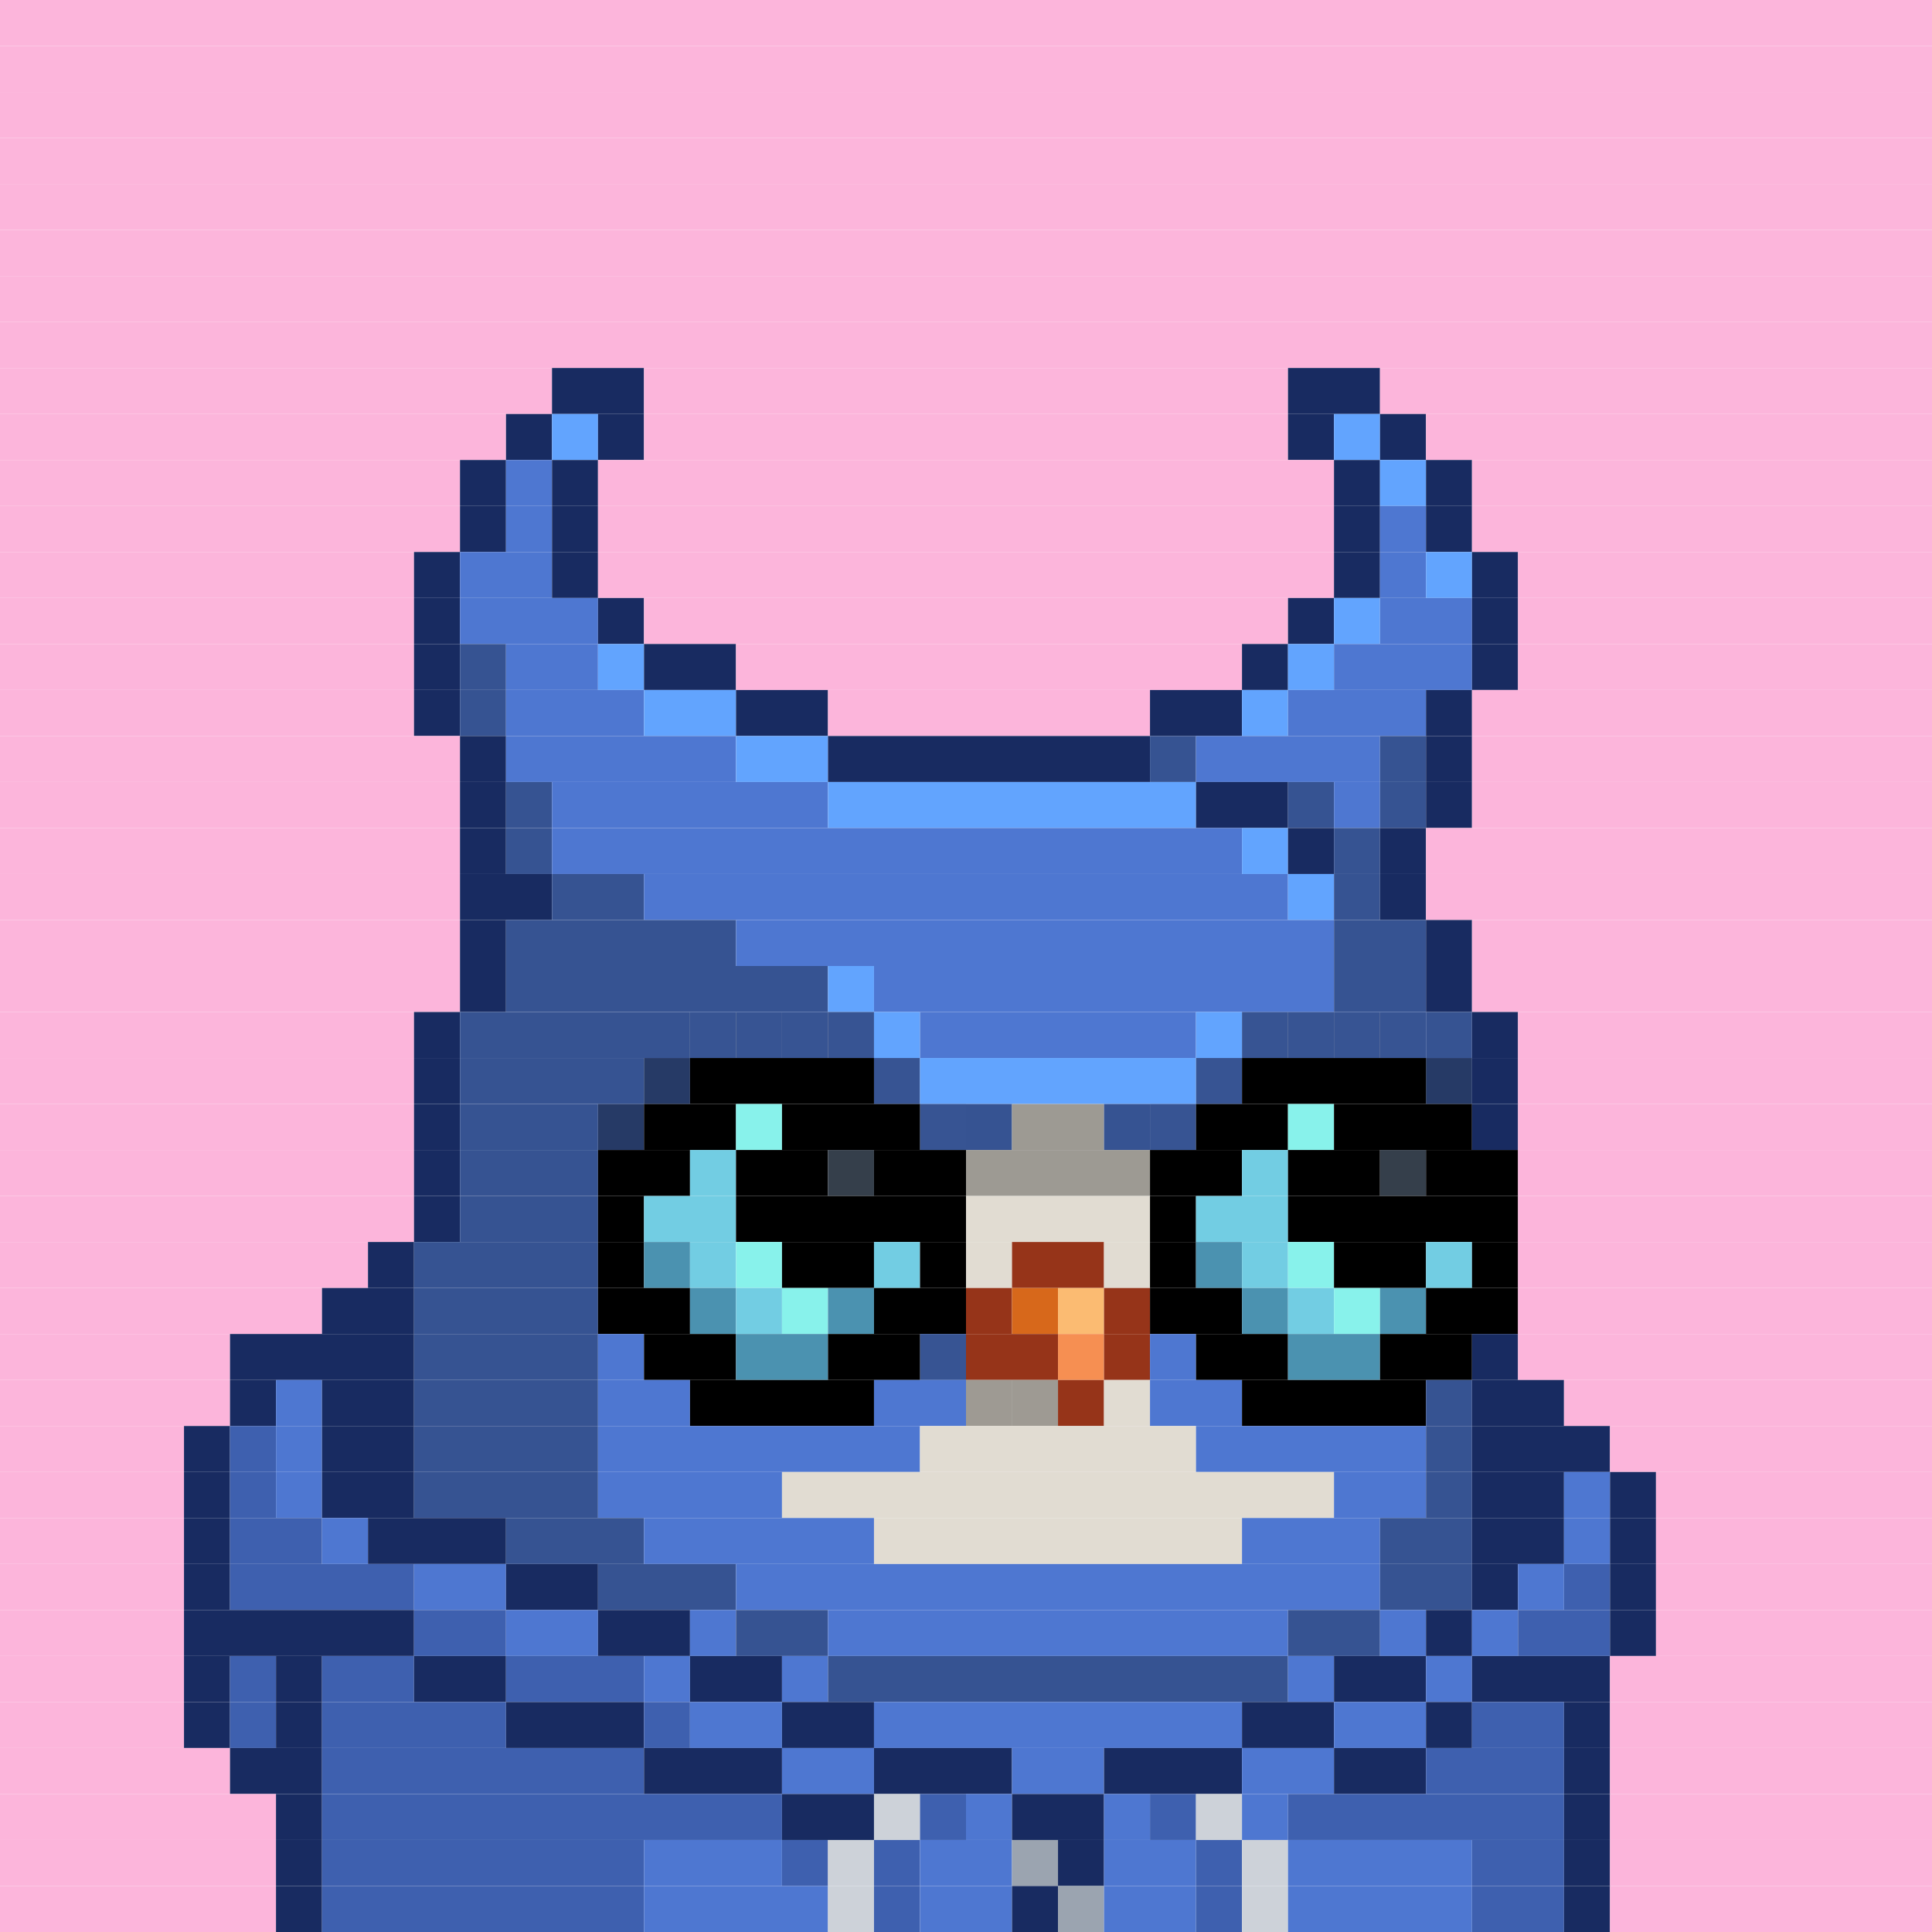 <svg id="bird-svg" xmlns="http://www.w3.org/2000/svg" preserveAspectRatio="xMinYMin meet" viewBox="0 0 42 42"> <rect class='c129' x='0' y='0' width='42'/><rect class='c129' x='0' y='1' width='42'/><rect class='c129' x='0' y='2' width='42'/><rect class='c129' x='0' y='3' width='42'/><rect class='c129' x='0' y='4' width='42'/><rect class='c129' x='0' y='5' width='42'/><rect class='c129' x='0' y='6' width='42'/><rect class='c129' x='0' y='7' width='42'/><rect class='c129' x='0' y='8' width='12'/><rect class='c171' x='12' y='8' width='2'/><rect class='c129' x='14' y='8' width='14'/><rect class='c171' x='28' y='8' width='2'/><rect class='c129' x='30' y='8' width='12'/><rect class='c129' x='0' y='9' width='11'/><rect class='c171' x='11' y='9' width='1'/><rect class='c175' x='12' y='9' width='1'/><rect class='c171' x='13' y='9' width='1'/><rect class='c129' x='14' y='9' width='14'/><rect class='c171' x='28' y='9' width='1'/><rect class='c175' x='29' y='9' width='1'/><rect class='c171' x='30' y='9' width='1'/><rect class='c129' x='31' y='9' width='11'/><rect class='c129' x='0' y='10' width='10'/><rect class='c171' x='10' y='10' width='1'/><rect class='c173' x='11' y='10' width='1'/><rect class='c171' x='12' y='10' width='1'/><rect class='c129' x='13' y='10' width='16'/><rect class='c171' x='29' y='10' width='1'/><rect class='c175' x='30' y='10' width='1'/><rect class='c171' x='31' y='10' width='1'/><rect class='c129' x='32' y='10' width='10'/><rect class='c129' x='0' y='11' width='10'/><rect class='c171' x='10' y='11' width='1'/><rect class='c173' x='11' y='11' width='1'/><rect class='c171' x='12' y='11' width='1'/><rect class='c129' x='13' y='11' width='16'/><rect class='c171' x='29' y='11' width='1'/><rect class='c173' x='30' y='11' width='1'/><rect class='c171' x='31' y='11' width='1'/><rect class='c129' x='32' y='11' width='10'/><rect class='c129' x='0' y='12' width='9'/><rect class='c171' x='9' y='12' width='1'/><rect class='c173' x='10' y='12' width='2'/><rect class='c171' x='12' y='12' width='1'/><rect class='c129' x='13' y='12' width='16'/><rect class='c171' x='29' y='12' width='1'/><rect class='c173' x='30' y='12' width='1'/><rect class='c175' x='31' y='12' width='1'/><rect class='c171' x='32' y='12' width='1'/><rect class='c129' x='33' y='12' width='9'/><rect class='c129' x='0' y='13' width='9'/><rect class='c171' x='9' y='13' width='1'/><rect class='c173' x='10' y='13' width='3'/><rect class='c171' x='13' y='13' width='1'/><rect class='c129' x='14' y='13' width='14'/><rect class='c171' x='28' y='13' width='1'/><rect class='c175' x='29' y='13' width='1'/><rect class='c173' x='30' y='13' width='2'/><rect class='c171' x='32' y='13' width='1'/><rect class='c129' x='33' y='13' width='9'/><rect class='c129' x='0' y='14' width='9'/><rect class='c171' x='9' y='14' width='1'/><rect class='c174' x='10' y='14' width='1'/><rect class='c173' x='11' y='14' width='2'/><rect class='c175' x='13' y='14' width='1'/><rect class='c171' x='14' y='14' width='2'/><rect class='c129' x='16' y='14' width='11'/><rect class='c171' x='27' y='14' width='1'/><rect class='c175' x='28' y='14' width='1'/><rect class='c173' x='29' y='14' width='3'/><rect class='c171' x='32' y='14' width='1'/><rect class='c129' x='33' y='14' width='9'/><rect class='c129' x='0' y='15' width='9'/><rect class='c171' x='9' y='15' width='1'/><rect class='c174' x='10' y='15' width='1'/><rect class='c173' x='11' y='15' width='3'/><rect class='c175' x='14' y='15' width='2'/><rect class='c171' x='16' y='15' width='2'/><rect class='c129' x='18' y='15' width='7'/><rect class='c171' x='25' y='15' width='2'/><rect class='c175' x='27' y='15' width='1'/><rect class='c173' x='28' y='15' width='3'/><rect class='c171' x='31' y='15' width='1'/><rect class='c129' x='32' y='15' width='10'/><rect class='c129' x='0' y='16' width='10'/><rect class='c171' x='10' y='16' width='1'/><rect class='c173' x='11' y='16' width='5'/><rect class='c175' x='16' y='16' width='2'/><rect class='c171' x='18' y='16' width='7'/><rect class='c174' x='25' y='16' width='1'/><rect class='c173' x='26' y='16' width='4'/><rect class='c174' x='30' y='16' width='1'/><rect class='c171' x='31' y='16' width='1'/><rect class='c129' x='32' y='16' width='10'/><rect class='c129' x='0' y='17' width='10'/><rect class='c171' x='10' y='17' width='1'/><rect class='c174' x='11' y='17' width='1'/><rect class='c173' x='12' y='17' width='6'/><rect class='c175' x='18' y='17' width='8'/><rect class='c171' x='26' y='17' width='2'/><rect class='c174' x='28' y='17' width='1'/><rect class='c173' x='29' y='17' width='1'/><rect class='c174' x='30' y='17' width='1'/><rect class='c171' x='31' y='17' width='1'/><rect class='c129' x='32' y='17' width='10'/><rect class='c129' x='0' y='18' width='10'/><rect class='c171' x='10' y='18' width='1'/><rect class='c174' x='11' y='18' width='1'/><rect class='c173' x='12' y='18' width='15'/><rect class='c175' x='27' y='18' width='1'/><rect class='c171' x='28' y='18' width='1'/><rect class='c174' x='29' y='18' width='1'/><rect class='c171' x='30' y='18' width='1'/><rect class='c129' x='31' y='18' width='11'/><rect class='c129' x='0' y='19' width='10'/><rect class='c171' x='10' y='19' width='2'/><rect class='c174' x='12' y='19' width='2'/><rect class='c173' x='14' y='19' width='14'/><rect class='c175' x='28' y='19' width='1'/><rect class='c174' x='29' y='19' width='1'/><rect class='c171' x='30' y='19' width='1'/><rect class='c129' x='31' y='19' width='11'/><rect class='c129' x='0' y='20' width='10'/><rect class='c171' x='10' y='20' width='1'/><rect class='c174' x='11' y='20' width='5'/><rect class='c173' x='16' y='20' width='13'/><rect class='c174' x='29' y='20' width='2'/><rect class='c171' x='31' y='20' width='1'/><rect class='c129' x='32' y='20' width='10'/><rect class='c129' x='0' y='21' width='10'/><rect class='c171' x='10' y='21' width='1'/><rect class='c174' x='11' y='21' width='7'/><rect class='c175' x='18' y='21' width='1'/><rect class='c173' x='19' y='21' width='10'/><rect class='c174' x='29' y='21' width='2'/><rect class='c171' x='31' y='21' width='1'/><rect class='c129' x='32' y='21' width='10'/><rect class='c129' x='0' y='22' width='9'/><rect class='c171' x='9' y='22' width='1'/><rect class='c173' x='15' y='22' width='1'/><rect class='c174' x='10' y='22' width='5'/><rect class='c173' x='18' y='22' width='1'/><rect class='c173' x='17' y='22' width='1'/><rect class='c173' x='16' y='22' width='1'/><rect class='c865' x='15' y='22' width='4'/><rect class='c175' x='19' y='22' width='1'/><rect class='c173' x='20' y='22' width='6'/><rect class='c173' x='27' y='22' width='1'/><rect class='c175' x='26' y='22' width='1'/><rect class='c173' x='30' y='22' width='1'/><rect class='c173' x='29' y='22' width='1'/><rect class='c173' x='28' y='22' width='1'/><rect class='c865' x='27' y='22' width='4'/><rect class='c174' x='31' y='22' width='1'/><rect class='c171' x='32' y='22' width='1'/><rect class='c129' x='33' y='22' width='9'/><rect class='c129' x='0' y='23' width='9'/><rect class='c171' x='9' y='23' width='1'/><rect class='c174' x='14' y='23' width='1'/><rect class='c174' x='10' y='23' width='4'/><rect class='c865' x='14' y='23' width='1'/><rect class='c173' x='19' y='23' width='1'/><rect class='c165' x='15' y='23' width='4'/><rect class='c865' x='19' y='23' width='1'/><rect class='c173' x='26' y='23' width='1'/><rect class='c175' x='20' y='23' width='6'/><rect class='c865' x='26' y='23' width='1'/><rect class='c174' x='31' y='23' width='1'/><rect class='c165' x='27' y='23' width='4'/><rect class='c865' x='31' y='23' width='1'/><rect class='c171' x='32' y='23' width='1'/><rect class='c129' x='33' y='23' width='9'/><rect class='c129' x='0' y='24' width='9'/><rect class='c171' x='9' y='24' width='1'/><rect class='c174' x='13' y='24' width='1'/><rect class='c174' x='10' y='24' width='3'/><rect class='c865' x='13' y='24' width='1'/><rect class='c165' x='14' y='24' width='2'/><rect class='c337' x='16' y='24' width='1'/><rect class='c173' x='20' y='24' width='1'/><rect class='c165' x='17' y='24' width='3'/><rect class='c865' x='20' y='24' width='1'/><rect class='c174' x='21' y='24' width='1'/><rect class='c240' x='22' y='24' width='2'/><rect class='c173' x='25' y='24' width='1'/><rect class='c174' x='24' y='24' width='1'/><rect class='c865' x='25' y='24' width='1'/><rect class='c165' x='26' y='24' width='2'/><rect class='c337' x='28' y='24' width='1'/><rect class='c165' x='29' y='24' width='3'/><rect class='c171' x='32' y='24' width='1'/><rect class='c129' x='33' y='24' width='9'/><rect class='c129' x='0' y='25' width='9'/><rect class='c171' x='9' y='25' width='1'/><rect class='c174' x='10' y='25' width='3'/><rect class='c165' x='13' y='25' width='2'/><rect class='c338' x='15' y='25' width='1'/><rect class='c165' x='16' y='25' width='2'/><rect class='c339' x='18' y='25' width='1'/><rect class='c165' x='19' y='25' width='2'/><rect class='c240' x='21' y='25' width='4'/><rect class='c165' x='25' y='25' width='2'/><rect class='c338' x='27' y='25' width='1'/><rect class='c165' x='28' y='25' width='2'/><rect class='c339' x='30' y='25' width='1'/><rect class='c165' x='31' y='25' width='2'/><rect class='c129' x='33' y='25' width='9'/><rect class='c129' x='0' y='26' width='9'/><rect class='c171' x='9' y='26' width='1'/><rect class='c174' x='10' y='26' width='3'/><rect class='c165' x='13' y='26' width='1'/><rect class='c338' x='14' y='26' width='2'/><rect class='c165' x='16' y='26' width='5'/><rect class='c241' x='21' y='26' width='4'/><rect class='c165' x='25' y='26' width='1'/><rect class='c338' x='26' y='26' width='2'/><rect class='c165' x='28' y='26' width='5'/><rect class='c129' x='33' y='26' width='9'/><rect class='c129' x='0' y='27' width='8'/><rect class='c171' x='8' y='27' width='1'/><rect class='c174' x='9' y='27' width='4'/><rect class='c165' x='13' y='27' width='1'/><rect class='c340' x='14' y='27' width='1'/><rect class='c338' x='15' y='27' width='1'/><rect class='c337' x='16' y='27' width='1'/><rect class='c165' x='17' y='27' width='2'/><rect class='c338' x='19' y='27' width='1'/><rect class='c165' x='20' y='27' width='1'/><rect class='c241' x='21' y='27' width='1'/><rect class='c144' x='22' y='27' width='2'/><rect class='c241' x='24' y='27' width='1'/><rect class='c165' x='25' y='27' width='1'/><rect class='c340' x='26' y='27' width='1'/><rect class='c338' x='27' y='27' width='1'/><rect class='c337' x='28' y='27' width='1'/><rect class='c165' x='29' y='27' width='2'/><rect class='c338' x='31' y='27' width='1'/><rect class='c165' x='32' y='27' width='1'/><rect class='c129' x='33' y='27' width='9'/><rect class='c129' x='0' y='28' width='7'/><rect class='c171' x='7' y='28' width='2'/><rect class='c174' x='9' y='28' width='4'/><rect class='c165' x='13' y='28' width='2'/><rect class='c340' x='15' y='28' width='1'/><rect class='c338' x='16' y='28' width='1'/><rect class='c337' x='17' y='28' width='1'/><rect class='c340' x='18' y='28' width='1'/><rect class='c165' x='19' y='28' width='2'/><rect class='c144' x='21' y='28' width='1'/><rect class='c145' x='22' y='28' width='1'/><rect class='c147' x='23' y='28' width='1'/><rect class='c144' x='24' y='28' width='1'/><rect class='c165' x='25' y='28' width='2'/><rect class='c340' x='27' y='28' width='1'/><rect class='c338' x='28' y='28' width='1'/><rect class='c337' x='29' y='28' width='1'/><rect class='c340' x='30' y='28' width='1'/><rect class='c165' x='31' y='28' width='2'/><rect class='c129' x='33' y='28' width='9'/><rect class='c129' x='0' y='29' width='5'/><rect class='c171' x='5' y='29' width='4'/><rect class='c174' x='9' y='29' width='4'/><rect class='c173' x='13' y='29' width='1'/><rect class='c165' x='14' y='29' width='2'/><rect class='c340' x='16' y='29' width='2'/><rect class='c173' x='20' y='29' width='1'/><rect class='c165' x='18' y='29' width='2'/><rect class='c865' x='20' y='29' width='1'/><rect class='c144' x='21' y='29' width='2'/><rect class='c146' x='23' y='29' width='1'/><rect class='c144' x='24' y='29' width='1'/><rect class='c173' x='25' y='29' width='1'/><rect class='c165' x='26' y='29' width='2'/><rect class='c340' x='28' y='29' width='2'/><rect class='c165' x='30' y='29' width='2'/><rect class='c171' x='32' y='29' width='1'/><rect class='c129' x='33' y='29' width='9'/><rect class='c129' x='0' y='30' width='5'/><rect class='c171' x='5' y='30' width='1'/><rect class='c173' x='6' y='30' width='1'/><rect class='c171' x='7' y='30' width='2'/><rect class='c174' x='9' y='30' width='4'/><rect class='c173' x='13' y='30' width='2'/><rect class='c165' x='15' y='30' width='4'/><rect class='c241' x='21' y='30' width='1'/><rect class='c173' x='19' y='30' width='2'/><rect class='c241' x='22' y='30' width='1'/><rect class='c865' x='21' y='30' width='2'/><rect class='c144' x='23' y='30' width='1'/><rect class='c241' x='24' y='30' width='1'/><rect class='c173' x='25' y='30' width='2'/><rect class='c165' x='27' y='30' width='4'/><rect class='c174' x='31' y='30' width='1'/><rect class='c171' x='32' y='30' width='2'/><rect class='c129' x='34' y='30' width='8'/><rect class='c129' x='0' y='31' width='4'/><rect class='c171' x='4' y='31' width='1'/><rect class='c852' x='5' y='31' width='1'/><rect class='c173' x='6' y='31' width='1'/><rect class='c171' x='7' y='31' width='2'/><rect class='c174' x='9' y='31' width='4'/><rect class='c173' x='13' y='31' width='7'/><rect class='c241' x='20' y='31' width='6'/><rect class='c173' x='26' y='31' width='5'/><rect class='c174' x='31' y='31' width='1'/><rect class='c171' x='32' y='31' width='3'/><rect class='c129' x='35' y='31' width='7'/><rect class='c129' x='0' y='32' width='4'/><rect class='c171' x='4' y='32' width='1'/><rect class='c852' x='5' y='32' width='1'/><rect class='c173' x='6' y='32' width='1'/><rect class='c171' x='7' y='32' width='2'/><rect class='c174' x='9' y='32' width='4'/><rect class='c173' x='13' y='32' width='4'/><rect class='c241' x='17' y='32' width='12'/><rect class='c173' x='29' y='32' width='2'/><rect class='c174' x='31' y='32' width='1'/><rect class='c171' x='32' y='32' width='2'/><rect class='c173' x='34' y='32' width='1'/><rect class='c171' x='35' y='32' width='1'/><rect class='c129' x='36' y='32' width='6'/><rect class='c129' x='0' y='33' width='4'/><rect class='c171' x='4' y='33' width='1'/><rect class='c852' x='5' y='33' width='2'/><rect class='c173' x='7' y='33' width='1'/><rect class='c171' x='8' y='33' width='3'/><rect class='c174' x='11' y='33' width='3'/><rect class='c173' x='14' y='33' width='5'/><rect class='c241' x='19' y='33' width='8'/><rect class='c173' x='27' y='33' width='3'/><rect class='c174' x='30' y='33' width='2'/><rect class='c171' x='32' y='33' width='2'/><rect class='c173' x='34' y='33' width='1'/><rect class='c171' x='35' y='33' width='1'/><rect class='c129' x='36' y='33' width='6'/><rect class='c129' x='0' y='34' width='4'/><rect class='c171' x='4' y='34' width='1'/><rect class='c852' x='5' y='34' width='4'/><rect class='c173' x='9' y='34' width='2'/><rect class='c171' x='11' y='34' width='2'/><rect class='c174' x='13' y='34' width='3'/><rect class='c173' x='16' y='34' width='14'/><rect class='c174' x='30' y='34' width='2'/><rect class='c171' x='32' y='34' width='1'/><rect class='c173' x='33' y='34' width='1'/><rect class='c852' x='34' y='34' width='1'/><rect class='c171' x='35' y='34' width='1'/><rect class='c129' x='36' y='34' width='6'/><rect class='c129' x='0' y='35' width='4'/><rect class='c171' x='4' y='35' width='5'/><rect class='c852' x='9' y='35' width='2'/><rect class='c173' x='11' y='35' width='2'/><rect class='c171' x='13' y='35' width='2'/><rect class='c173' x='15' y='35' width='1'/><rect class='c174' x='16' y='35' width='2'/><rect class='c173' x='18' y='35' width='10'/><rect class='c174' x='28' y='35' width='2'/><rect class='c173' x='30' y='35' width='1'/><rect class='c171' x='31' y='35' width='1'/><rect class='c173' x='32' y='35' width='1'/><rect class='c852' x='33' y='35' width='2'/><rect class='c171' x='35' y='35' width='1'/><rect class='c129' x='36' y='35' width='6'/><rect class='c129' x='0' y='36' width='4'/><rect class='c171' x='4' y='36' width='1'/><rect class='c852' x='5' y='36' width='1'/><rect class='c171' x='6' y='36' width='1'/><rect class='c852' x='7' y='36' width='2'/><rect class='c171' x='9' y='36' width='2'/><rect class='c852' x='11' y='36' width='3'/><rect class='c173' x='14' y='36' width='1'/><rect class='c171' x='15' y='36' width='2'/><rect class='c173' x='17' y='36' width='1'/><rect class='c174' x='18' y='36' width='10'/><rect class='c173' x='28' y='36' width='1'/><rect class='c171' x='29' y='36' width='2'/><rect class='c173' x='31' y='36' width='1'/><rect class='c171' x='32' y='36' width='3'/><rect class='c129' x='35' y='36' width='7'/><rect class='c129' x='0' y='37' width='4'/><rect class='c171' x='4' y='37' width='1'/><rect class='c852' x='5' y='37' width='1'/><rect class='c171' x='6' y='37' width='1'/><rect class='c852' x='7' y='37' width='4'/><rect class='c171' x='11' y='37' width='3'/><rect class='c852' x='14' y='37' width='1'/><rect class='c173' x='15' y='37' width='2'/><rect class='c171' x='17' y='37' width='2'/><rect class='c173' x='19' y='37' width='8'/><rect class='c171' x='27' y='37' width='2'/><rect class='c173' x='29' y='37' width='2'/><rect class='c171' x='31' y='37' width='1'/><rect class='c852' x='32' y='37' width='2'/><rect class='c171' x='34' y='37' width='1'/><rect class='c129' x='35' y='37' width='7'/><rect class='c129' x='0' y='38' width='5'/><rect class='c171' x='5' y='38' width='2'/><rect class='c852' x='7' y='38' width='7'/><rect class='c171' x='14' y='38' width='3'/><rect class='c173' x='17' y='38' width='2'/><rect class='c171' x='19' y='38' width='3'/><rect class='c173' x='22' y='38' width='2'/><rect class='c171' x='24' y='38' width='3'/><rect class='c173' x='27' y='38' width='2'/><rect class='c171' x='29' y='38' width='2'/><rect class='c852' x='31' y='38' width='3'/><rect class='c171' x='34' y='38' width='1'/><rect class='c129' x='35' y='38' width='7'/><rect class='c129' x='0' y='39' width='6'/><rect class='c171' x='6' y='39' width='1'/><rect class='c852' x='7' y='39' width='10'/><rect class='c171' x='17' y='39' width='2'/><rect class='c350' x='19' y='39' width='1'/><rect class='c852' x='20' y='39' width='1'/><rect class='c173' x='21' y='39' width='1'/><rect class='c171' x='22' y='39' width='2'/><rect class='c173' x='24' y='39' width='1'/><rect class='c852' x='25' y='39' width='1'/><rect class='c350' x='26' y='39' width='1'/><rect class='c173' x='27' y='39' width='1'/><rect class='c852' x='28' y='39' width='6'/><rect class='c171' x='34' y='39' width='1'/><rect class='c129' x='35' y='39' width='7'/><rect class='c129' x='0' y='40' width='6'/><rect class='c171' x='6' y='40' width='1'/><rect class='c852' x='7' y='40' width='7'/><rect class='c173' x='14' y='40' width='3'/><rect class='c852' x='17' y='40' width='1'/><rect class='c350' x='18' y='40' width='1'/><rect class='c852' x='19' y='40' width='1'/><rect class='c173' x='20' y='40' width='2'/><rect class='c853' x='22' y='40' width='1'/><rect class='c171' x='23' y='40' width='1'/><rect class='c173' x='24' y='40' width='2'/><rect class='c852' x='26' y='40' width='1'/><rect class='c350' x='27' y='40' width='1'/><rect class='c173' x='28' y='40' width='4'/><rect class='c852' x='32' y='40' width='2'/><rect class='c171' x='34' y='40' width='1'/><rect class='c129' x='35' y='40' width='7'/><rect class='c129' x='0' y='41' width='6'/><rect class='c171' x='6' y='41' width='1'/><rect class='c852' x='7' y='41' width='7'/><rect class='c173' x='14' y='41' width='4'/><rect class='c350' x='18' y='41' width='1'/><rect class='c852' x='19' y='41' width='1'/><rect class='c173' x='20' y='41' width='2'/><rect class='c171' x='22' y='41' width='1'/><rect class='c853' x='23' y='41' width='1'/><rect class='c173' x='24' y='41' width='2'/><rect class='c852' x='26' y='41' width='1'/><rect class='c350' x='27' y='41' width='1'/><rect class='c173' x='28' y='41' width='4'/><rect class='c852' x='32' y='41' width='2'/><rect class='c171' x='34' y='41' width='1'/><rect class='c129' x='35' y='41' width='7'/><style>rect{height:1px;} #bird-svg{shape-rendering: crispedges;} .c129{fill:rgb(252,181,219)}.c144{fill:rgb(150,52,25)}.c145{fill:rgb(215,104,27)}.c146{fill:rgb(246,143,82)}.c147{fill:rgb(251,187,114)}.c165{fill:rgb(0,0,0)}.c171{fill:rgb(24,43,97)}.c173{fill:rgb(78,119,209)}.c174{fill:rgb(54,83,146)}.c175{fill:rgb(98,164,254)}.c240{fill:rgb(157,154,147)}.c241{fill:rgb(225,220,210)}.c337{fill:rgb(136,242,235)}.c338{fill:rgb(114,205,227)}.c339{fill:rgb(53,63,75)}.c340{fill:rgb(75,146,176)}.c350{fill:rgb(205,210,217)}.c852{fill:rgb(62,96,175)}.c853{fill:rgb(155,164,176)}.c865{fill:rgba(0,0,0,0.30)}</style></svg>